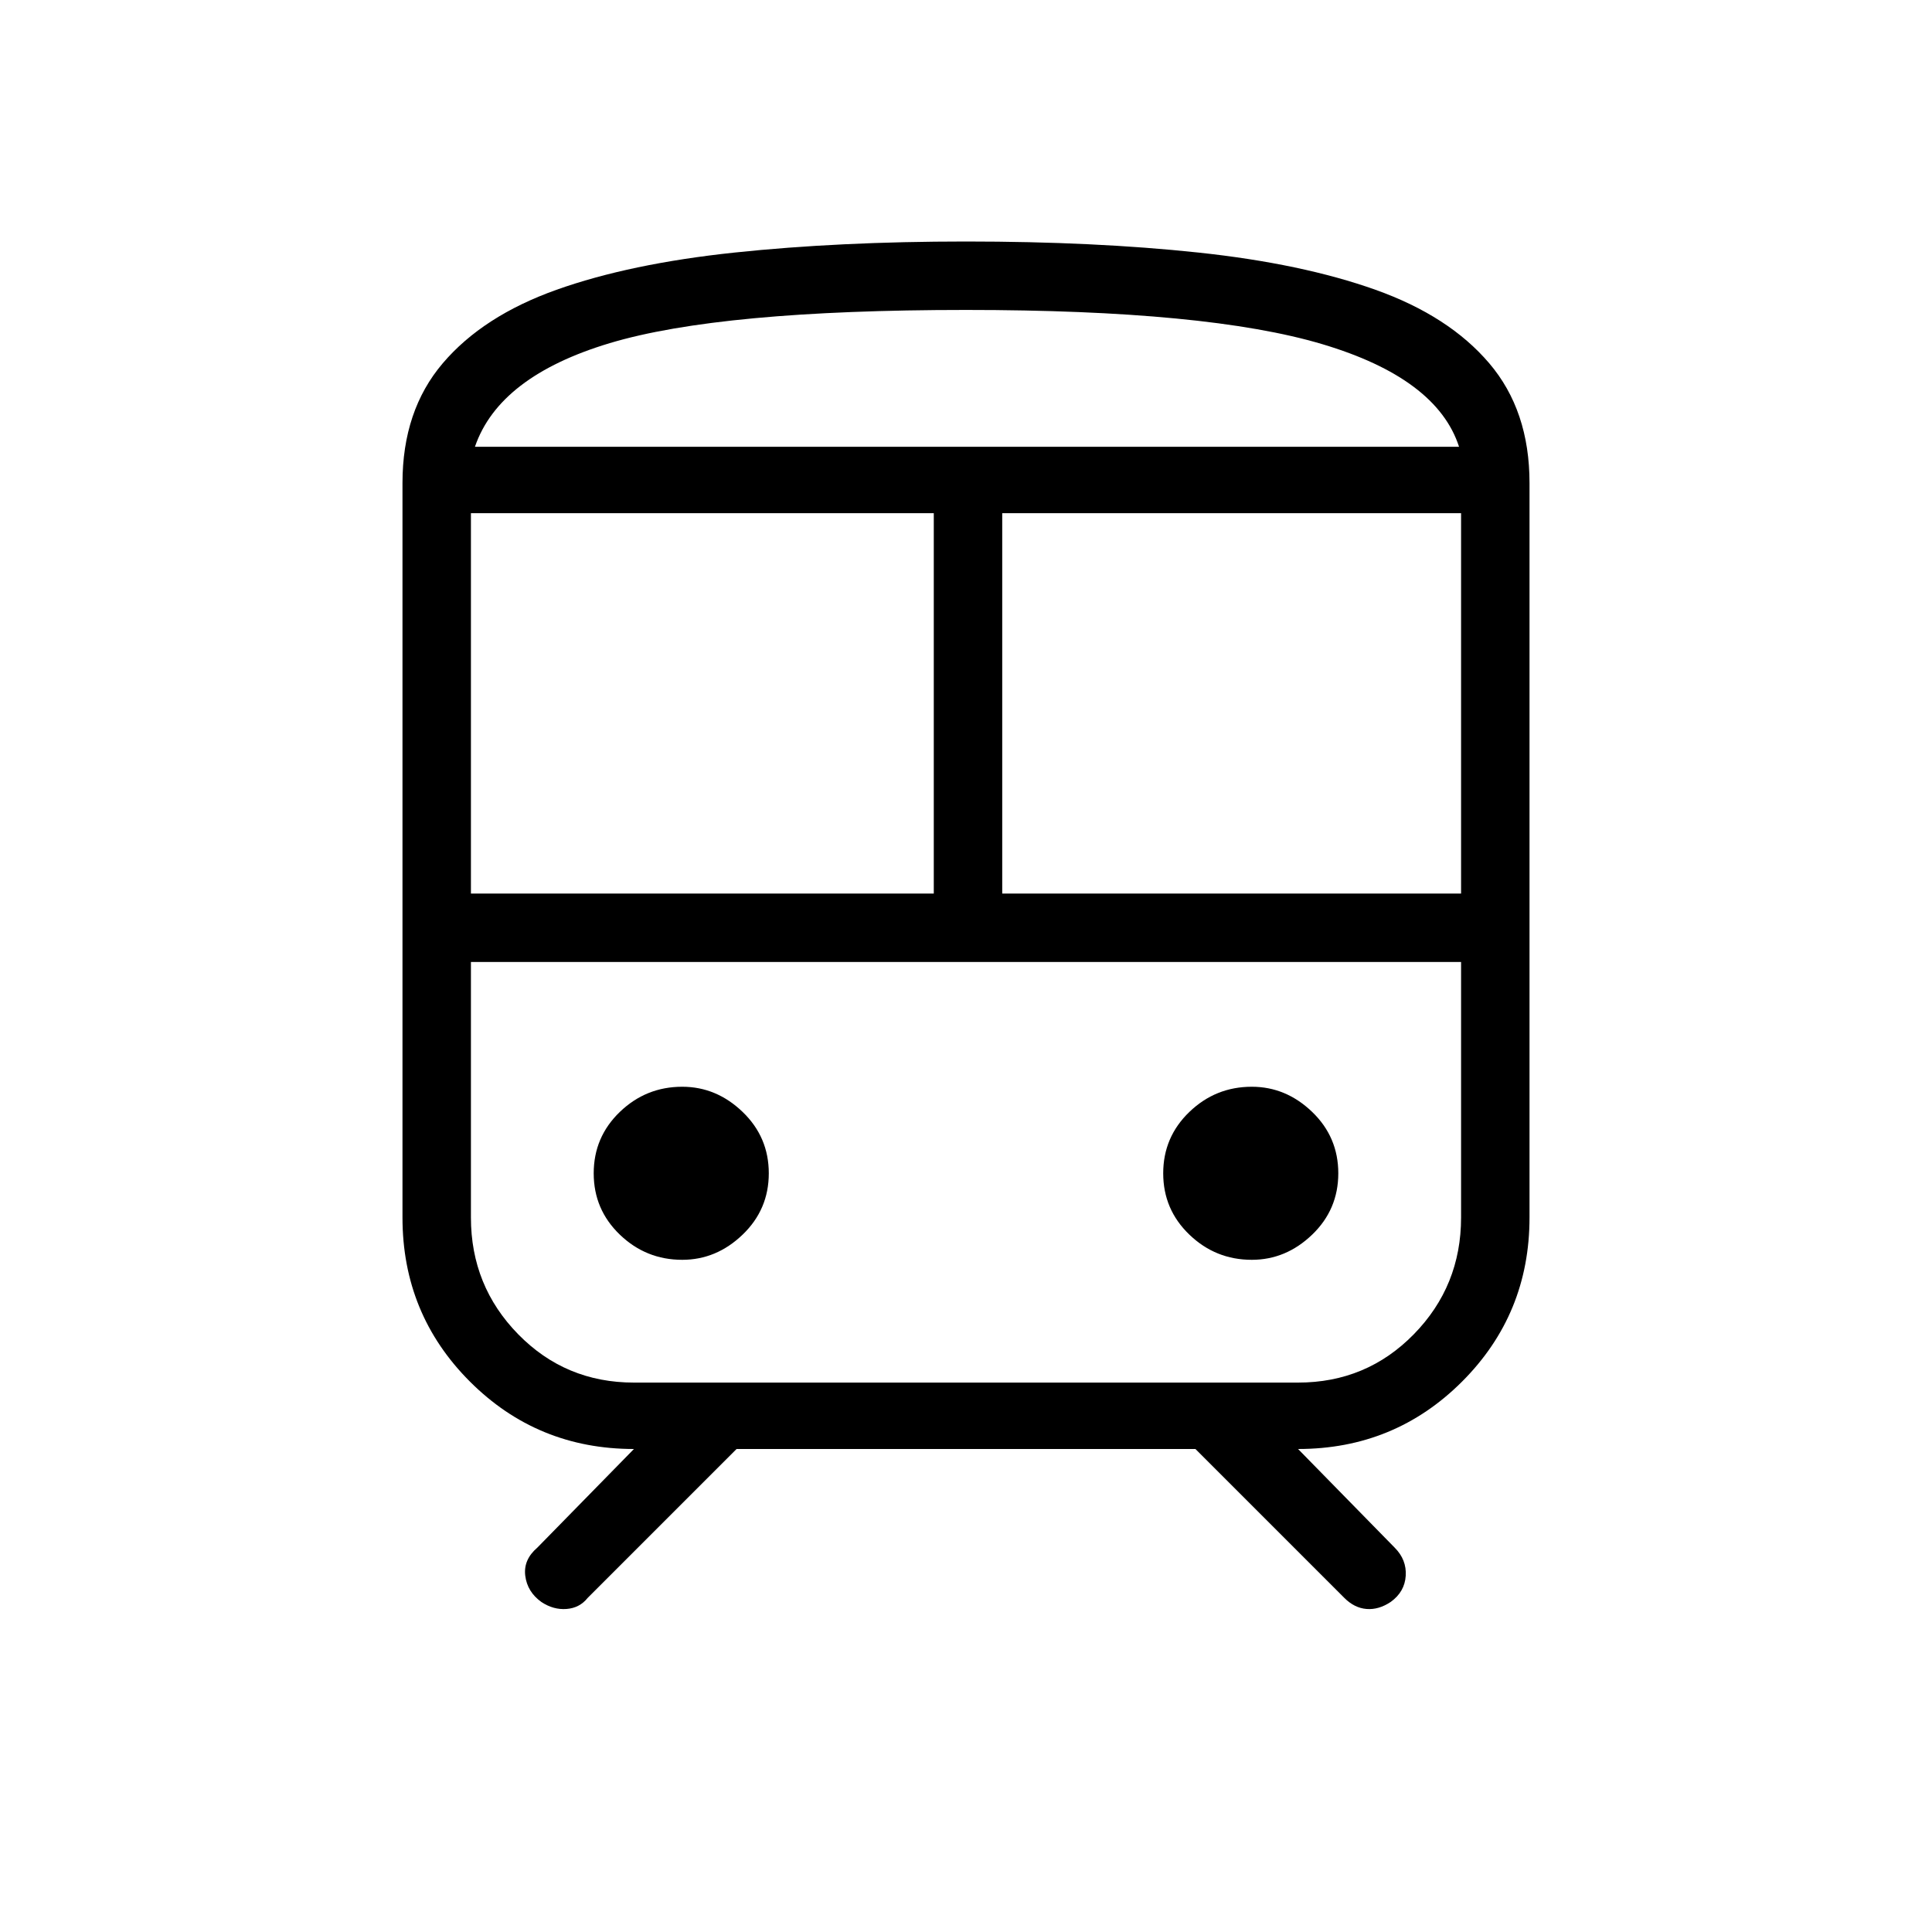 <svg xmlns="http://www.w3.org/2000/svg" height="40" width="40"><path d="M11.208 33.167Q10.917 32.958 10.875 32.625Q10.833 32.292 11.125 32.042L13.125 30Q11.125 30 9.729 28.604Q8.333 27.208 8.333 25.208V10Q8.333 8.5 9.167 7.521Q10 6.542 11.521 6Q13.042 5.458 15.208 5.229Q17.375 5 20 5Q22.667 5 24.812 5.229Q26.958 5.458 28.479 6Q30 6.542 30.833 7.521Q31.667 8.5 31.667 10V25.208Q31.667 27.208 30.271 28.604Q28.875 30 26.875 30L28.875 32.042Q29.125 32.292 29.104 32.625Q29.083 32.958 28.792 33.167Q28.542 33.333 28.292 33.312Q28.042 33.292 27.833 33.083L24.75 30H15.25L12.167 33.083Q12 33.292 11.729 33.312Q11.458 33.333 11.208 33.167ZM20 6.417Q14.917 6.417 12.625 7.104Q10.333 7.792 9.833 9.25H30.208Q29.75 7.833 27.375 7.125Q25 6.417 20 6.417ZM9.75 18.5H19.333V10.625H9.75ZM26.875 19.917H13.125Q11.708 19.917 10.729 19.917Q9.75 19.917 9.75 19.917H30.25Q30.25 19.917 29.271 19.917Q28.292 19.917 26.875 19.917ZM20.75 18.5H30.25V10.625H20.75ZM14.125 26.083Q14.833 26.083 15.375 25.562Q15.917 25.042 15.917 24.292Q15.917 23.542 15.375 23.021Q14.833 22.5 14.125 22.5Q13.375 22.5 12.833 23.021Q12.292 23.542 12.292 24.292Q12.292 25.042 12.833 25.562Q13.375 26.083 14.125 26.083ZM25.917 26.083Q26.625 26.083 27.167 25.562Q27.708 25.042 27.708 24.292Q27.708 23.542 27.167 23.021Q26.625 22.5 25.917 22.5Q25.167 22.5 24.625 23.021Q24.083 23.542 24.083 24.292Q24.083 25.042 24.625 25.562Q25.167 26.083 25.917 26.083ZM13.125 28.625H26.875Q28.292 28.625 29.271 27.625Q30.25 26.625 30.25 25.208V19.917H9.75V25.208Q9.75 26.625 10.729 27.625Q11.708 28.625 13.125 28.625ZM20 9.25Q25 9.25 27.375 9.25Q29.75 9.25 30.208 9.25H9.833Q10.333 9.25 12.625 9.25Q14.917 9.25 20 9.25Z"/></svg>